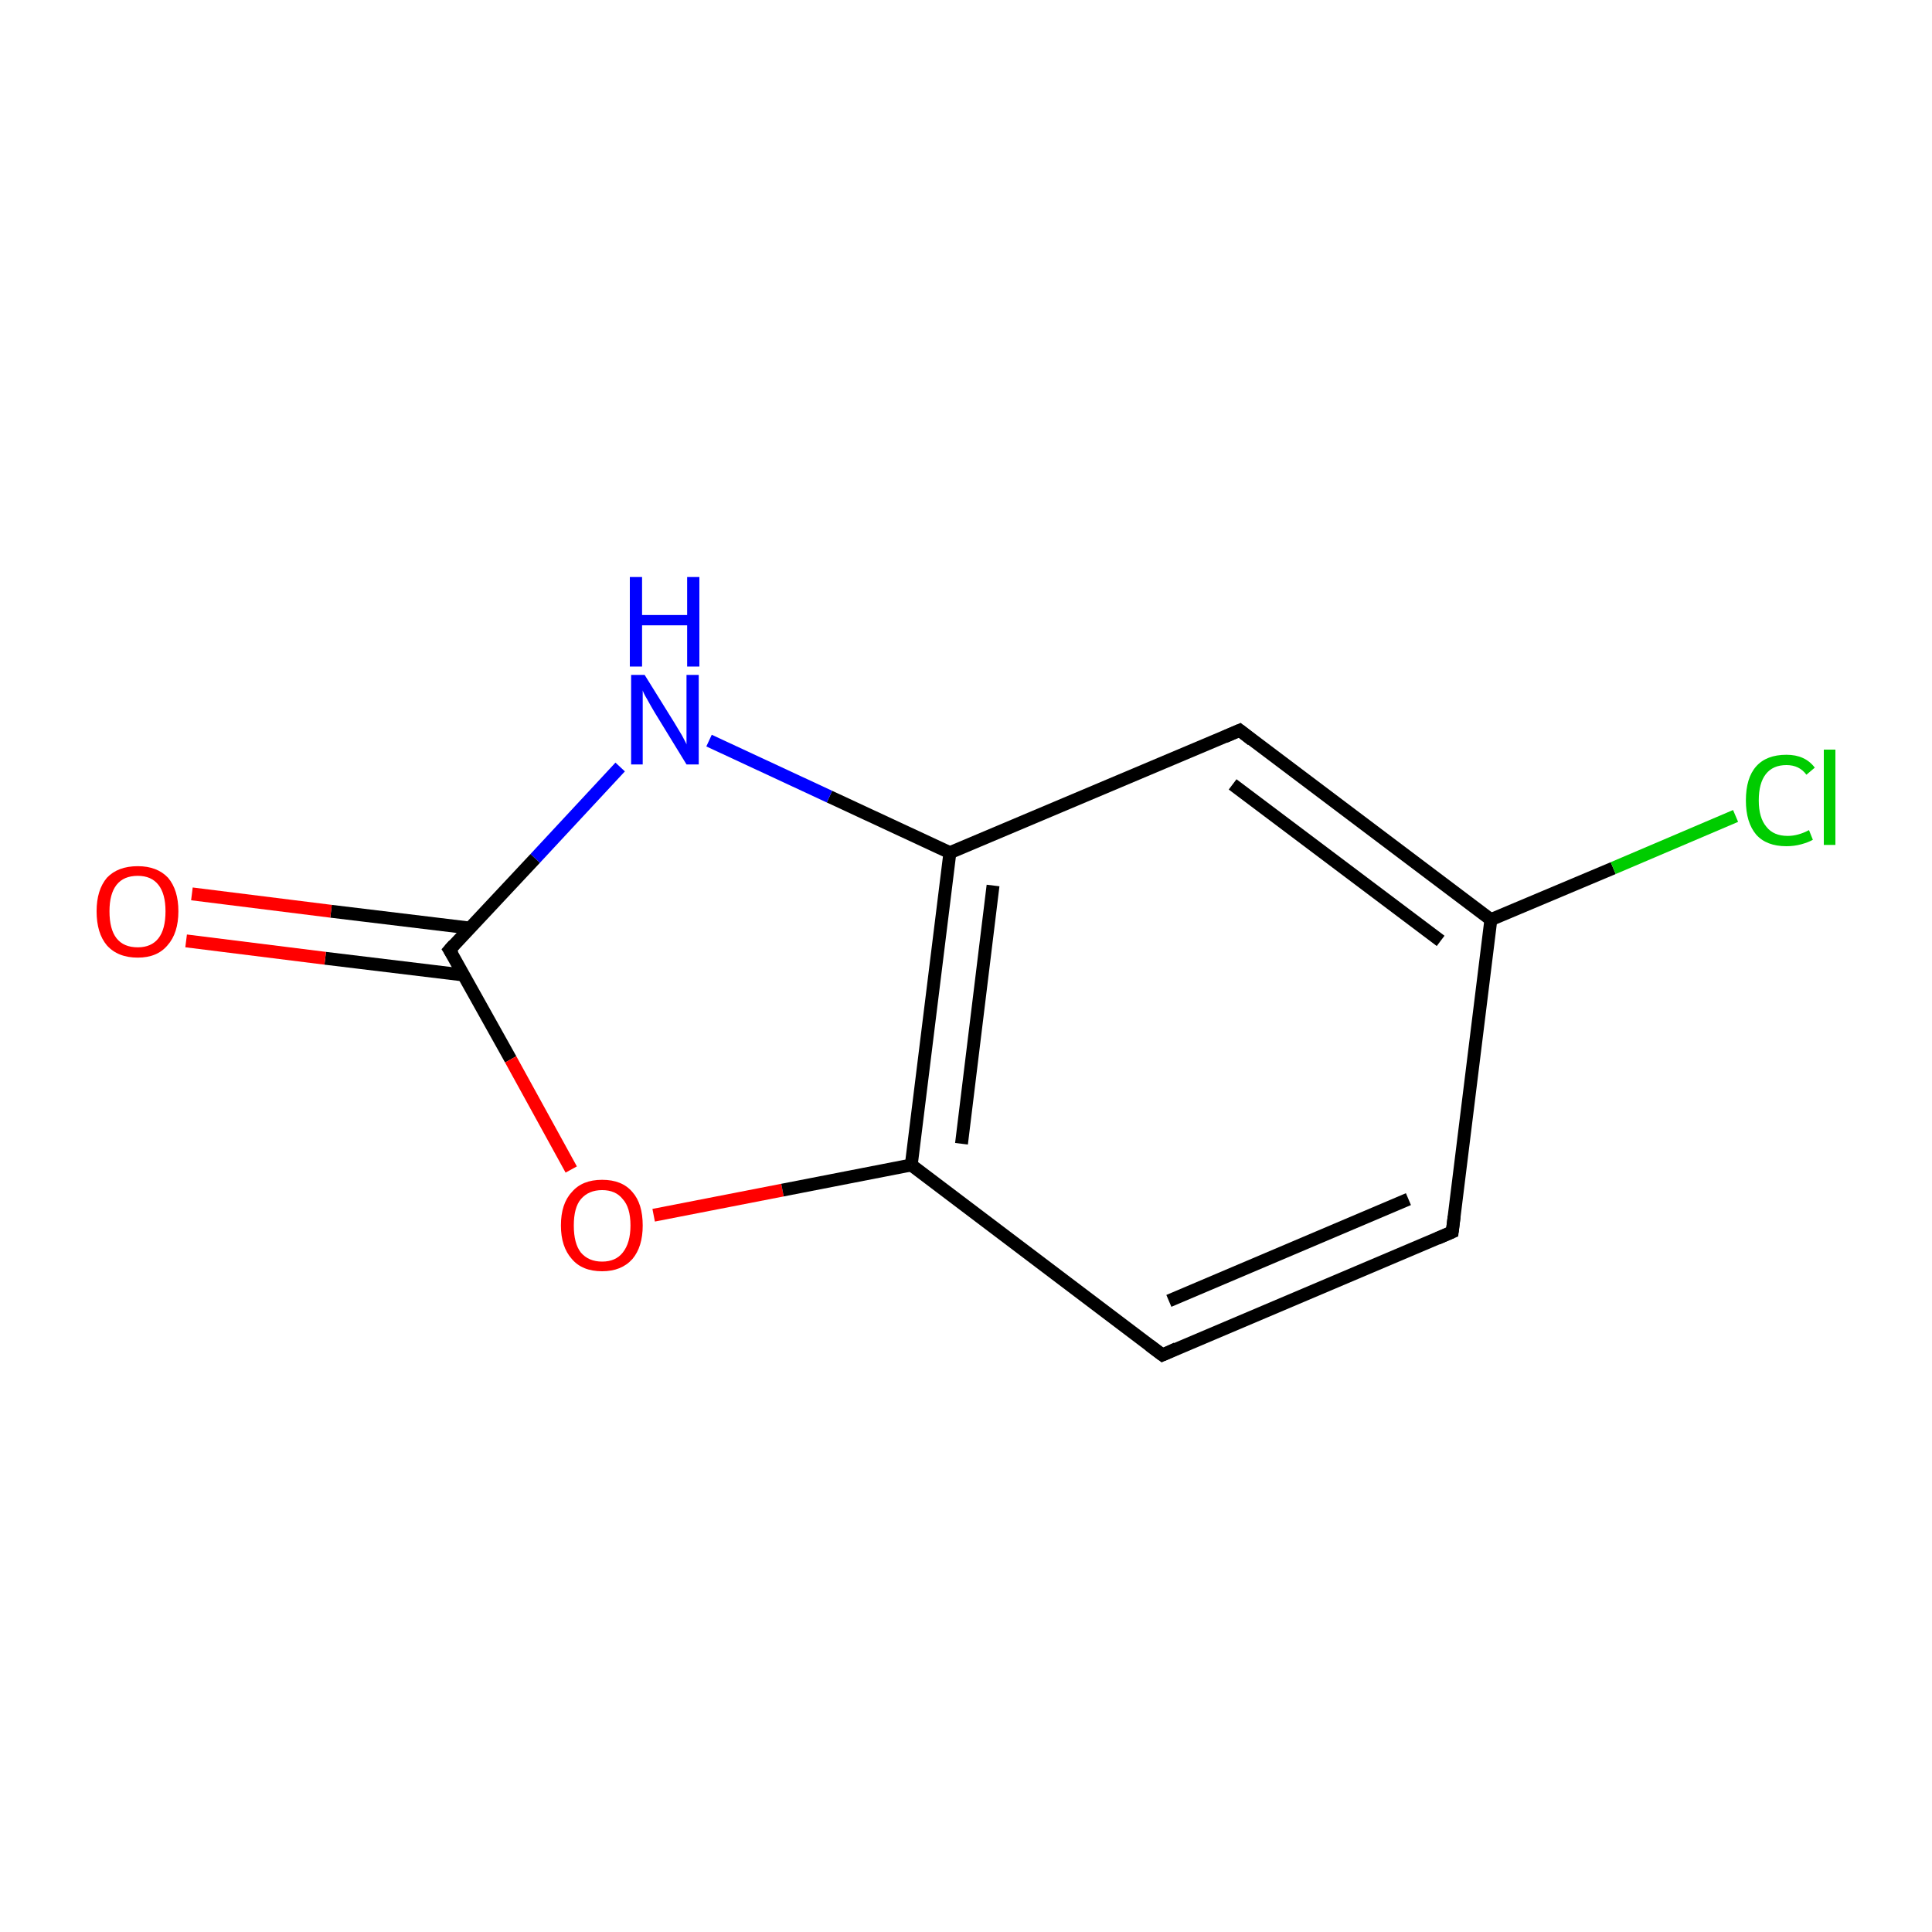 <?xml version='1.0' encoding='iso-8859-1'?>
<svg version='1.1' baseProfile='full'
              xmlns='http://www.w3.org/2000/svg'
                      xmlns:rdkit='http://www.rdkit.org/xml'
                      xmlns:xlink='http://www.w3.org/1999/xlink'
                  xml:space='preserve'
width='300px' height='300px' viewBox='0 0 300 300'>
<!-- END OF HEADER -->
<rect style='opacity:1.0;fill:#FFFFFF;stroke:none' width='300.0' height='300.0' x='0.0' y='0.0'> </rect>
<path class='bond-0 atom-0 atom-1' d='M 225.5,191.3 L 180.5,210.4' style='fill:none;fill-rule:evenodd;stroke:#000000;stroke-width:2.0px;stroke-linecap:butt;stroke-linejoin:miter;stroke-opacity:1' />
<path class='bond-0 atom-0 atom-1' d='M 218.7,186.2 L 181.5,202.0' style='fill:none;fill-rule:evenodd;stroke:#000000;stroke-width:2.0px;stroke-linecap:butt;stroke-linejoin:miter;stroke-opacity:1' />
<path class='bond-1 atom-1 atom-2' d='M 180.5,210.4 L 141.5,180.9' style='fill:none;fill-rule:evenodd;stroke:#000000;stroke-width:2.0px;stroke-linecap:butt;stroke-linejoin:miter;stroke-opacity:1' />
<path class='bond-2 atom-2 atom-3' d='M 141.5,180.9 L 147.5,132.4' style='fill:none;fill-rule:evenodd;stroke:#000000;stroke-width:2.0px;stroke-linecap:butt;stroke-linejoin:miter;stroke-opacity:1' />
<path class='bond-2 atom-2 atom-3' d='M 149.3,177.6 L 154.2,137.5' style='fill:none;fill-rule:evenodd;stroke:#000000;stroke-width:2.0px;stroke-linecap:butt;stroke-linejoin:miter;stroke-opacity:1' />
<path class='bond-3 atom-3 atom-4' d='M 147.5,132.4 L 192.5,113.4' style='fill:none;fill-rule:evenodd;stroke:#000000;stroke-width:2.0px;stroke-linecap:butt;stroke-linejoin:miter;stroke-opacity:1' />
<path class='bond-4 atom-4 atom-5' d='M 192.5,113.4 L 231.5,142.8' style='fill:none;fill-rule:evenodd;stroke:#000000;stroke-width:2.0px;stroke-linecap:butt;stroke-linejoin:miter;stroke-opacity:1' />
<path class='bond-4 atom-4 atom-5' d='M 191.4,121.8 L 223.7,146.1' style='fill:none;fill-rule:evenodd;stroke:#000000;stroke-width:2.0px;stroke-linecap:butt;stroke-linejoin:miter;stroke-opacity:1' />
<path class='bond-5 atom-5 atom-6' d='M 231.5,142.8 L 250.5,134.8' style='fill:none;fill-rule:evenodd;stroke:#000000;stroke-width:2.0px;stroke-linecap:butt;stroke-linejoin:miter;stroke-opacity:1' />
<path class='bond-5 atom-5 atom-6' d='M 250.5,134.8 L 269.5,126.7' style='fill:none;fill-rule:evenodd;stroke:#00CC00;stroke-width:2.0px;stroke-linecap:butt;stroke-linejoin:miter;stroke-opacity:1' />
<path class='bond-6 atom-3 atom-7' d='M 147.5,132.4 L 128.8,123.7' style='fill:none;fill-rule:evenodd;stroke:#000000;stroke-width:2.0px;stroke-linecap:butt;stroke-linejoin:miter;stroke-opacity:1' />
<path class='bond-6 atom-3 atom-7' d='M 128.8,123.7 L 110.1,115.0' style='fill:none;fill-rule:evenodd;stroke:#0000FF;stroke-width:2.0px;stroke-linecap:butt;stroke-linejoin:miter;stroke-opacity:1' />
<path class='bond-7 atom-7 atom-8' d='M 96.3,119.1 L 83.1,133.3' style='fill:none;fill-rule:evenodd;stroke:#0000FF;stroke-width:2.0px;stroke-linecap:butt;stroke-linejoin:miter;stroke-opacity:1' />
<path class='bond-7 atom-7 atom-8' d='M 83.1,133.3 L 69.8,147.5' style='fill:none;fill-rule:evenodd;stroke:#000000;stroke-width:2.0px;stroke-linecap:butt;stroke-linejoin:miter;stroke-opacity:1' />
<path class='bond-8 atom-8 atom-9' d='M 72.9,144.1 L 51.4,141.5' style='fill:none;fill-rule:evenodd;stroke:#000000;stroke-width:2.0px;stroke-linecap:butt;stroke-linejoin:miter;stroke-opacity:1' />
<path class='bond-8 atom-8 atom-9' d='M 51.4,141.5 L 29.8,138.8' style='fill:none;fill-rule:evenodd;stroke:#FF0000;stroke-width:2.0px;stroke-linecap:butt;stroke-linejoin:miter;stroke-opacity:1' />
<path class='bond-8 atom-8 atom-9' d='M 72.0,151.4 L 50.5,148.8' style='fill:none;fill-rule:evenodd;stroke:#000000;stroke-width:2.0px;stroke-linecap:butt;stroke-linejoin:miter;stroke-opacity:1' />
<path class='bond-8 atom-8 atom-9' d='M 50.5,148.8 L 28.9,146.1' style='fill:none;fill-rule:evenodd;stroke:#FF0000;stroke-width:2.0px;stroke-linecap:butt;stroke-linejoin:miter;stroke-opacity:1' />
<path class='bond-9 atom-8 atom-10' d='M 69.8,147.5 L 79.3,164.5' style='fill:none;fill-rule:evenodd;stroke:#000000;stroke-width:2.0px;stroke-linecap:butt;stroke-linejoin:miter;stroke-opacity:1' />
<path class='bond-9 atom-8 atom-10' d='M 79.3,164.5 L 88.7,181.6' style='fill:none;fill-rule:evenodd;stroke:#FF0000;stroke-width:2.0px;stroke-linecap:butt;stroke-linejoin:miter;stroke-opacity:1' />
<path class='bond-10 atom-5 atom-0' d='M 231.5,142.8 L 225.5,191.3' style='fill:none;fill-rule:evenodd;stroke:#000000;stroke-width:2.0px;stroke-linecap:butt;stroke-linejoin:miter;stroke-opacity:1' />
<path class='bond-11 atom-10 atom-2' d='M 101.5,188.7 L 121.5,184.8' style='fill:none;fill-rule:evenodd;stroke:#FF0000;stroke-width:2.0px;stroke-linecap:butt;stroke-linejoin:miter;stroke-opacity:1' />
<path class='bond-11 atom-10 atom-2' d='M 121.5,184.8 L 141.5,180.9' style='fill:none;fill-rule:evenodd;stroke:#000000;stroke-width:2.0px;stroke-linecap:butt;stroke-linejoin:miter;stroke-opacity:1' />
<path d='M 223.2,192.3 L 225.5,191.3 L 225.8,188.9' style='fill:none;stroke:#000000;stroke-width:2.0px;stroke-linecap:butt;stroke-linejoin:miter;stroke-miterlimit:10;stroke-opacity:1;' />
<path d='M 182.7,209.4 L 180.5,210.4 L 178.5,208.9' style='fill:none;stroke:#000000;stroke-width:2.0px;stroke-linecap:butt;stroke-linejoin:miter;stroke-miterlimit:10;stroke-opacity:1;' />
<path d='M 190.2,114.4 L 192.5,113.4 L 194.4,114.9' style='fill:none;stroke:#000000;stroke-width:2.0px;stroke-linecap:butt;stroke-linejoin:miter;stroke-miterlimit:10;stroke-opacity:1;' />
<path d='M 70.5,146.7 L 69.8,147.5 L 70.3,148.3' style='fill:none;stroke:#000000;stroke-width:2.0px;stroke-linecap:butt;stroke-linejoin:miter;stroke-miterlimit:10;stroke-opacity:1;' />
<path class='atom-6' d='M 271.1 124.3
Q 271.1 120.8, 272.7 119.0
Q 274.3 117.2, 277.4 117.2
Q 280.3 117.2, 281.8 119.2
L 280.5 120.3
Q 279.4 118.8, 277.4 118.8
Q 275.3 118.8, 274.2 120.2
Q 273.1 121.6, 273.1 124.3
Q 273.1 127.0, 274.3 128.4
Q 275.4 129.8, 277.6 129.8
Q 279.2 129.8, 280.9 128.9
L 281.5 130.4
Q 280.8 130.8, 279.7 131.1
Q 278.6 131.4, 277.4 131.4
Q 274.3 131.4, 272.7 129.6
Q 271.1 127.7, 271.1 124.3
' fill='#00CC00'/>
<path class='atom-6' d='M 283.2 116.4
L 285.0 116.4
L 285.0 131.2
L 283.2 131.2
L 283.2 116.4
' fill='#00CC00'/>
<path class='atom-7' d='M 100.1 104.8
L 104.7 112.2
Q 105.1 112.9, 105.9 114.2
Q 106.6 115.5, 106.6 115.6
L 106.6 104.8
L 108.5 104.8
L 108.5 118.7
L 106.6 118.7
L 101.7 110.7
Q 101.1 109.7, 100.5 108.6
Q 99.9 107.6, 99.8 107.2
L 99.8 118.7
L 98.0 118.7
L 98.0 104.8
L 100.1 104.8
' fill='#0000FF'/>
<path class='atom-7' d='M 97.8 89.6
L 99.7 89.6
L 99.7 95.5
L 106.7 95.5
L 106.7 89.6
L 108.6 89.6
L 108.6 103.5
L 106.7 103.5
L 106.7 97.1
L 99.7 97.1
L 99.7 103.5
L 97.8 103.5
L 97.8 89.6
' fill='#0000FF'/>
<path class='atom-9' d='M 15.0 141.5
Q 15.0 138.2, 16.6 136.3
Q 18.3 134.5, 21.4 134.5
Q 24.4 134.5, 26.1 136.3
Q 27.7 138.2, 27.7 141.5
Q 27.7 144.9, 26.0 146.8
Q 24.4 148.7, 21.4 148.7
Q 18.3 148.7, 16.6 146.8
Q 15.0 144.9, 15.0 141.5
M 21.4 147.1
Q 23.5 147.1, 24.6 145.7
Q 25.7 144.3, 25.7 141.5
Q 25.7 138.8, 24.6 137.4
Q 23.5 136.0, 21.4 136.0
Q 19.2 136.0, 18.1 137.4
Q 17.0 138.8, 17.0 141.5
Q 17.0 144.3, 18.1 145.7
Q 19.2 147.1, 21.4 147.1
' fill='#FF0000'/>
<path class='atom-10' d='M 87.1 190.3
Q 87.1 186.9, 88.8 185.1
Q 90.4 183.2, 93.5 183.2
Q 96.6 183.2, 98.2 185.1
Q 99.8 186.9, 99.8 190.3
Q 99.8 193.6, 98.2 195.5
Q 96.5 197.4, 93.5 197.4
Q 90.4 197.4, 88.8 195.5
Q 87.1 193.6, 87.1 190.3
M 93.5 195.9
Q 95.6 195.9, 96.7 194.5
Q 97.9 193.0, 97.9 190.3
Q 97.9 187.5, 96.7 186.2
Q 95.6 184.8, 93.5 184.8
Q 91.4 184.8, 90.2 186.2
Q 89.1 187.5, 89.1 190.3
Q 89.1 193.1, 90.2 194.5
Q 91.4 195.9, 93.5 195.9
' fill='#FF0000'/>
</svg>
